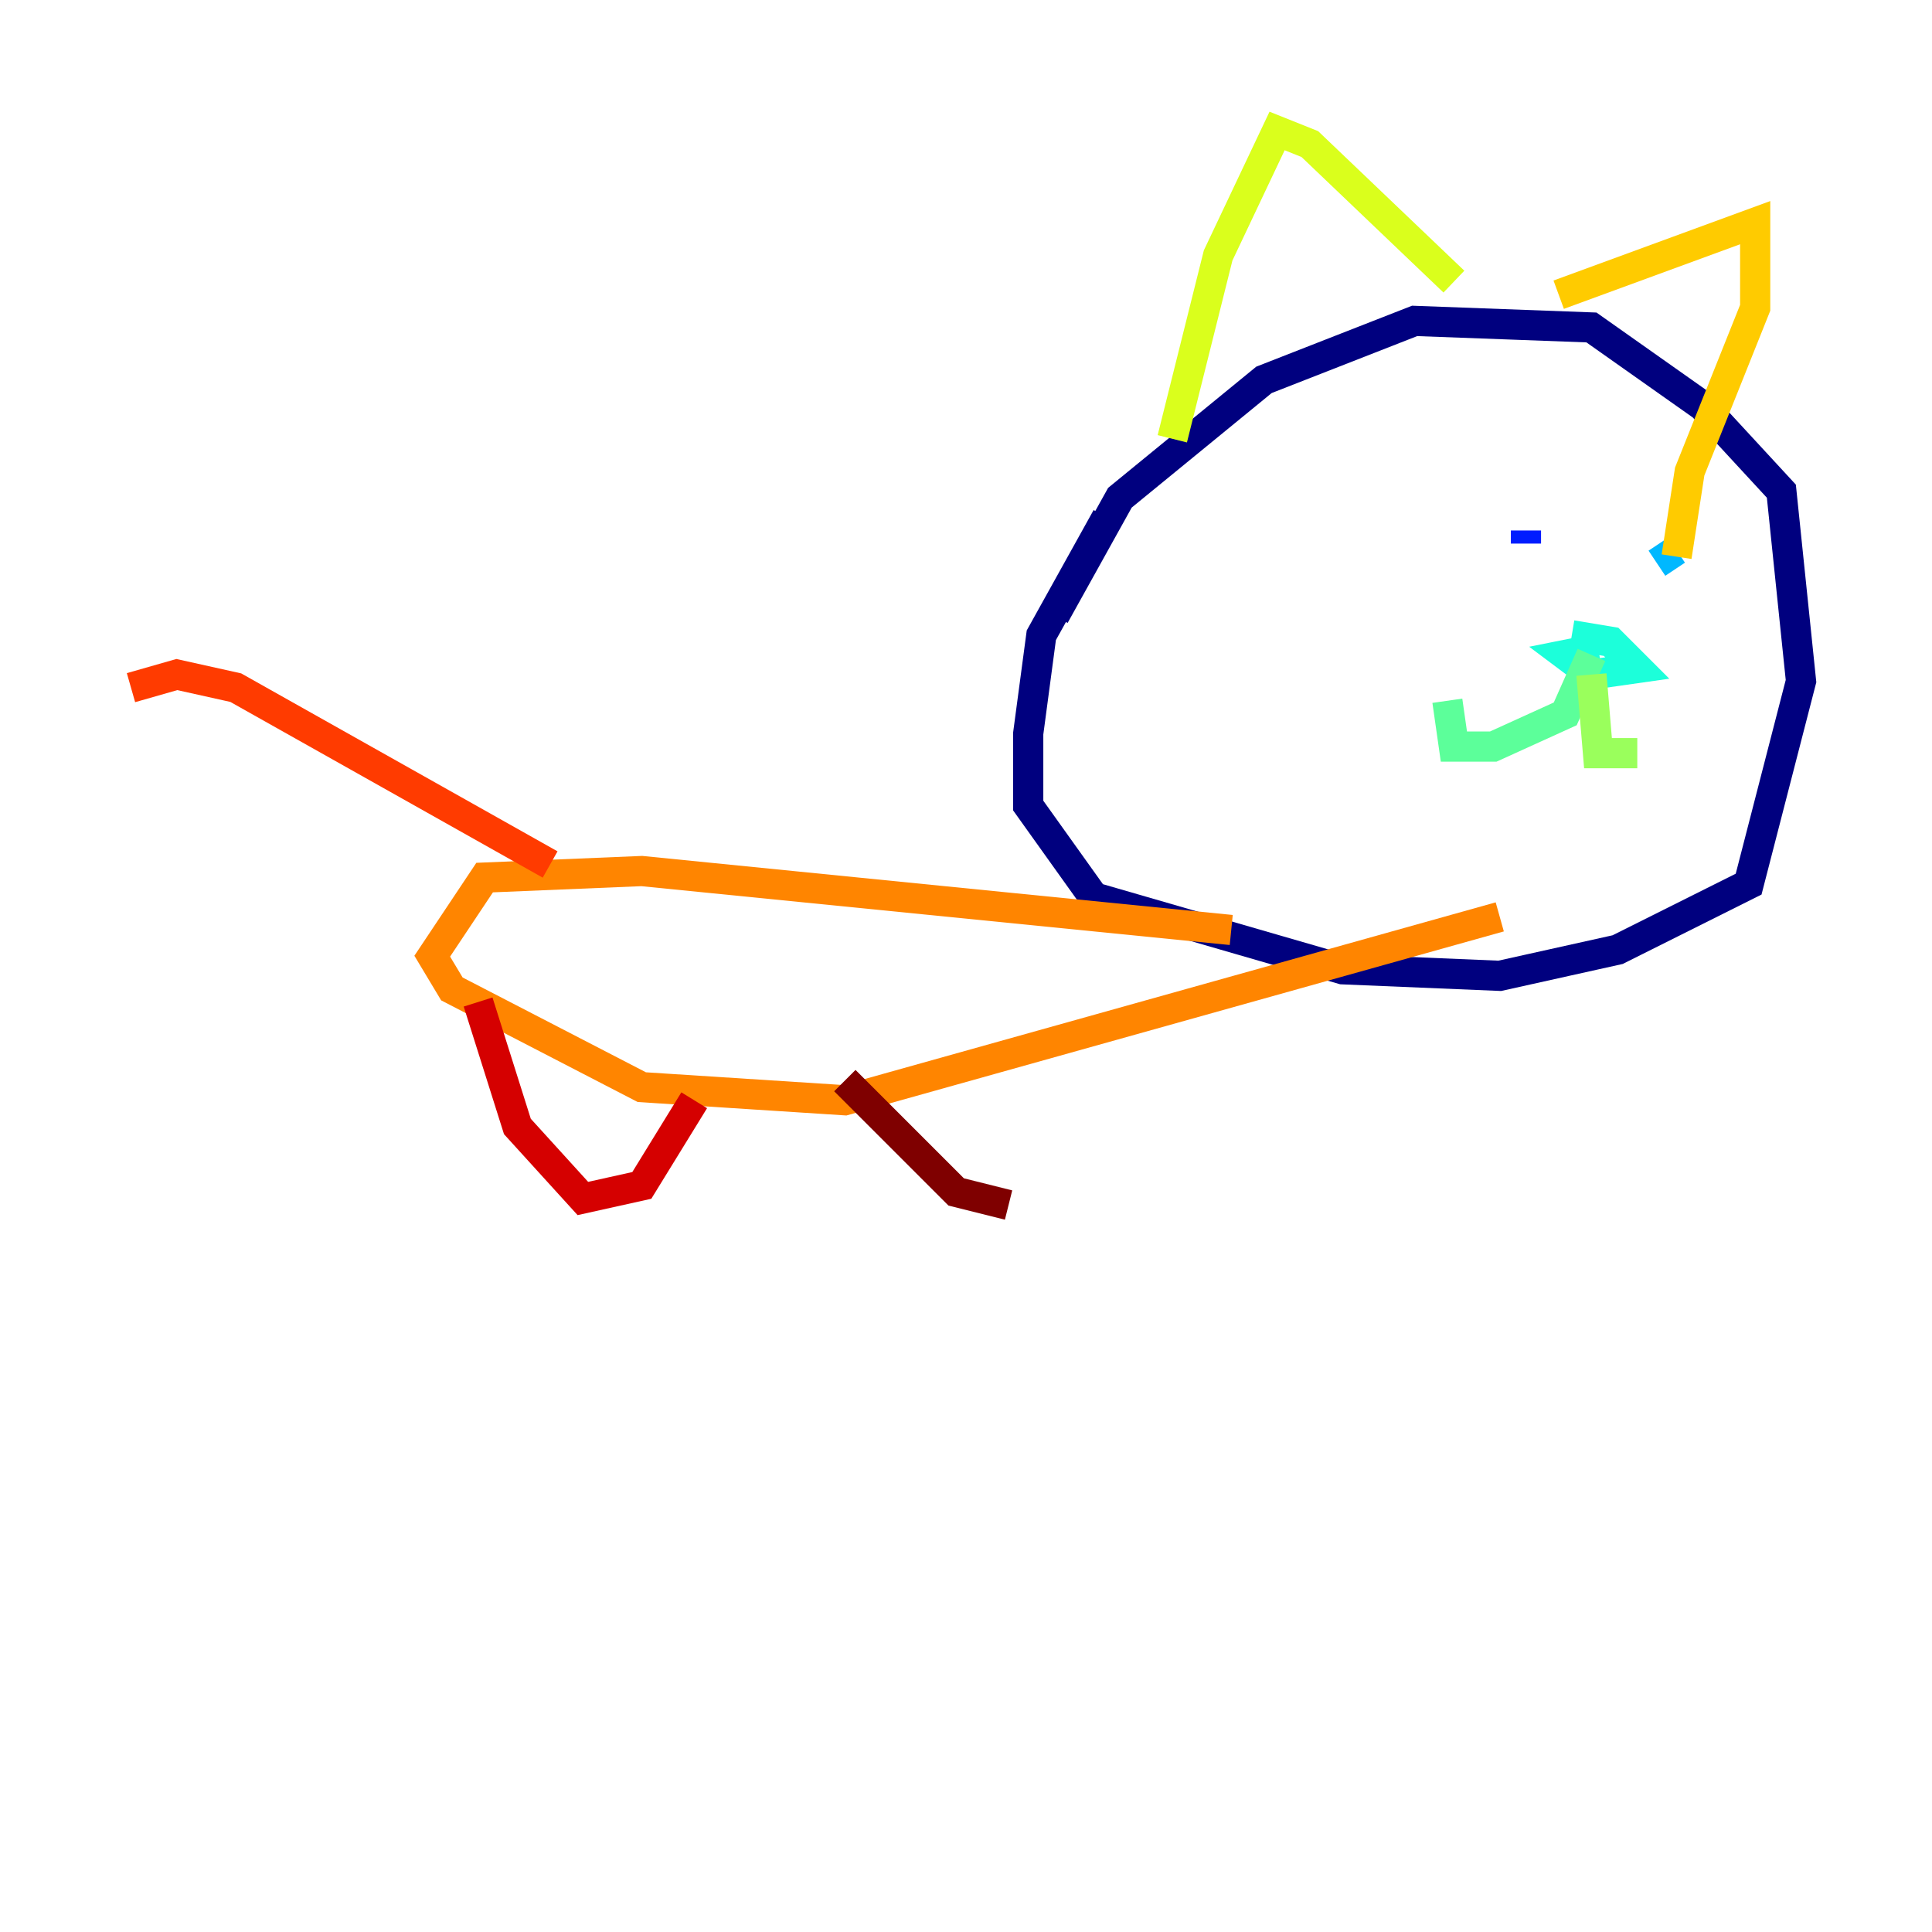 <?xml version="1.0" encoding="utf-8" ?>
<svg baseProfile="tiny" height="128" version="1.2" viewBox="0,0,128,128" width="128" xmlns="http://www.w3.org/2000/svg" xmlns:ev="http://www.w3.org/2001/xml-events" xmlns:xlink="http://www.w3.org/1999/xlink"><defs /><polyline fill="none" points="69.858,40.786 74.197,32.976 83.742,25.166 93.722,21.261 105.437,21.695 112.814,26.902 118.02,32.542 119.322,45.125 115.851,58.576 107.173,62.915 99.363,64.651 88.949,64.217 72.461,59.444 68.122,53.37 68.122,48.597 68.99,42.088 73.329,34.278" stroke="#00007f" stroke-width="2" /><polyline fill="none" points="101.532,37.315 101.532,37.315" stroke="#0000d5" stroke-width="2" /><polyline fill="none" points="101.098,35.146 101.098,36.014" stroke="#001cff" stroke-width="2" /><polyline fill="none" points="110.21,35.58 110.21,35.58" stroke="#006cff" stroke-width="2" /><polyline fill="none" points="109.776,37.315 111.078,36.447" stroke="#00b8ff" stroke-width="2" /><polyline fill="none" points="104.136,42.088 106.739,42.522 108.475,44.258 105.437,44.691 103.702,43.39 105.871,42.956" stroke="#1cffda" stroke-width="2" /><polyline fill="none" points="105.437,43.39 103.702,47.295 98.929,49.464 96.325,49.464 95.891,46.427" stroke="#5cff9a" stroke-width="2" /><polyline fill="none" points="105.437,44.691 105.871,49.898 108.475,49.898" stroke="#9aff5c" stroke-width="2" /><polyline fill="none" points="77.668,29.071 80.705,16.922 84.61,8.678 86.78,9.546 96.325,18.658" stroke="#daff1c" stroke-width="2" /><polyline fill="none" points="103.268,19.525 116.285,14.752 116.285,20.393 111.946,31.241 111.078,36.881" stroke="#ffcb00" stroke-width="2" /><polyline fill="none" points="81.573,61.614 42.522,57.709 32.108,58.142 28.637,63.349 29.939,65.519 42.522,72.027 55.973,72.895 99.363,60.746" stroke="#ff8500" stroke-width="2" /><polyline fill="none" points="36.447,57.275 15.62,45.559 11.715,44.691 8.678,45.559" stroke="#ff3b00" stroke-width="2" /><polyline fill="none" points="31.675,66.386 34.278,74.63 38.617,79.403 42.522,78.536 45.993,72.895" stroke="#d50000" stroke-width="2" /><polyline fill="none" points="55.973,71.593 63.349,78.969 66.82,79.837" stroke="#7f0000" stroke-width="2" /></svg>